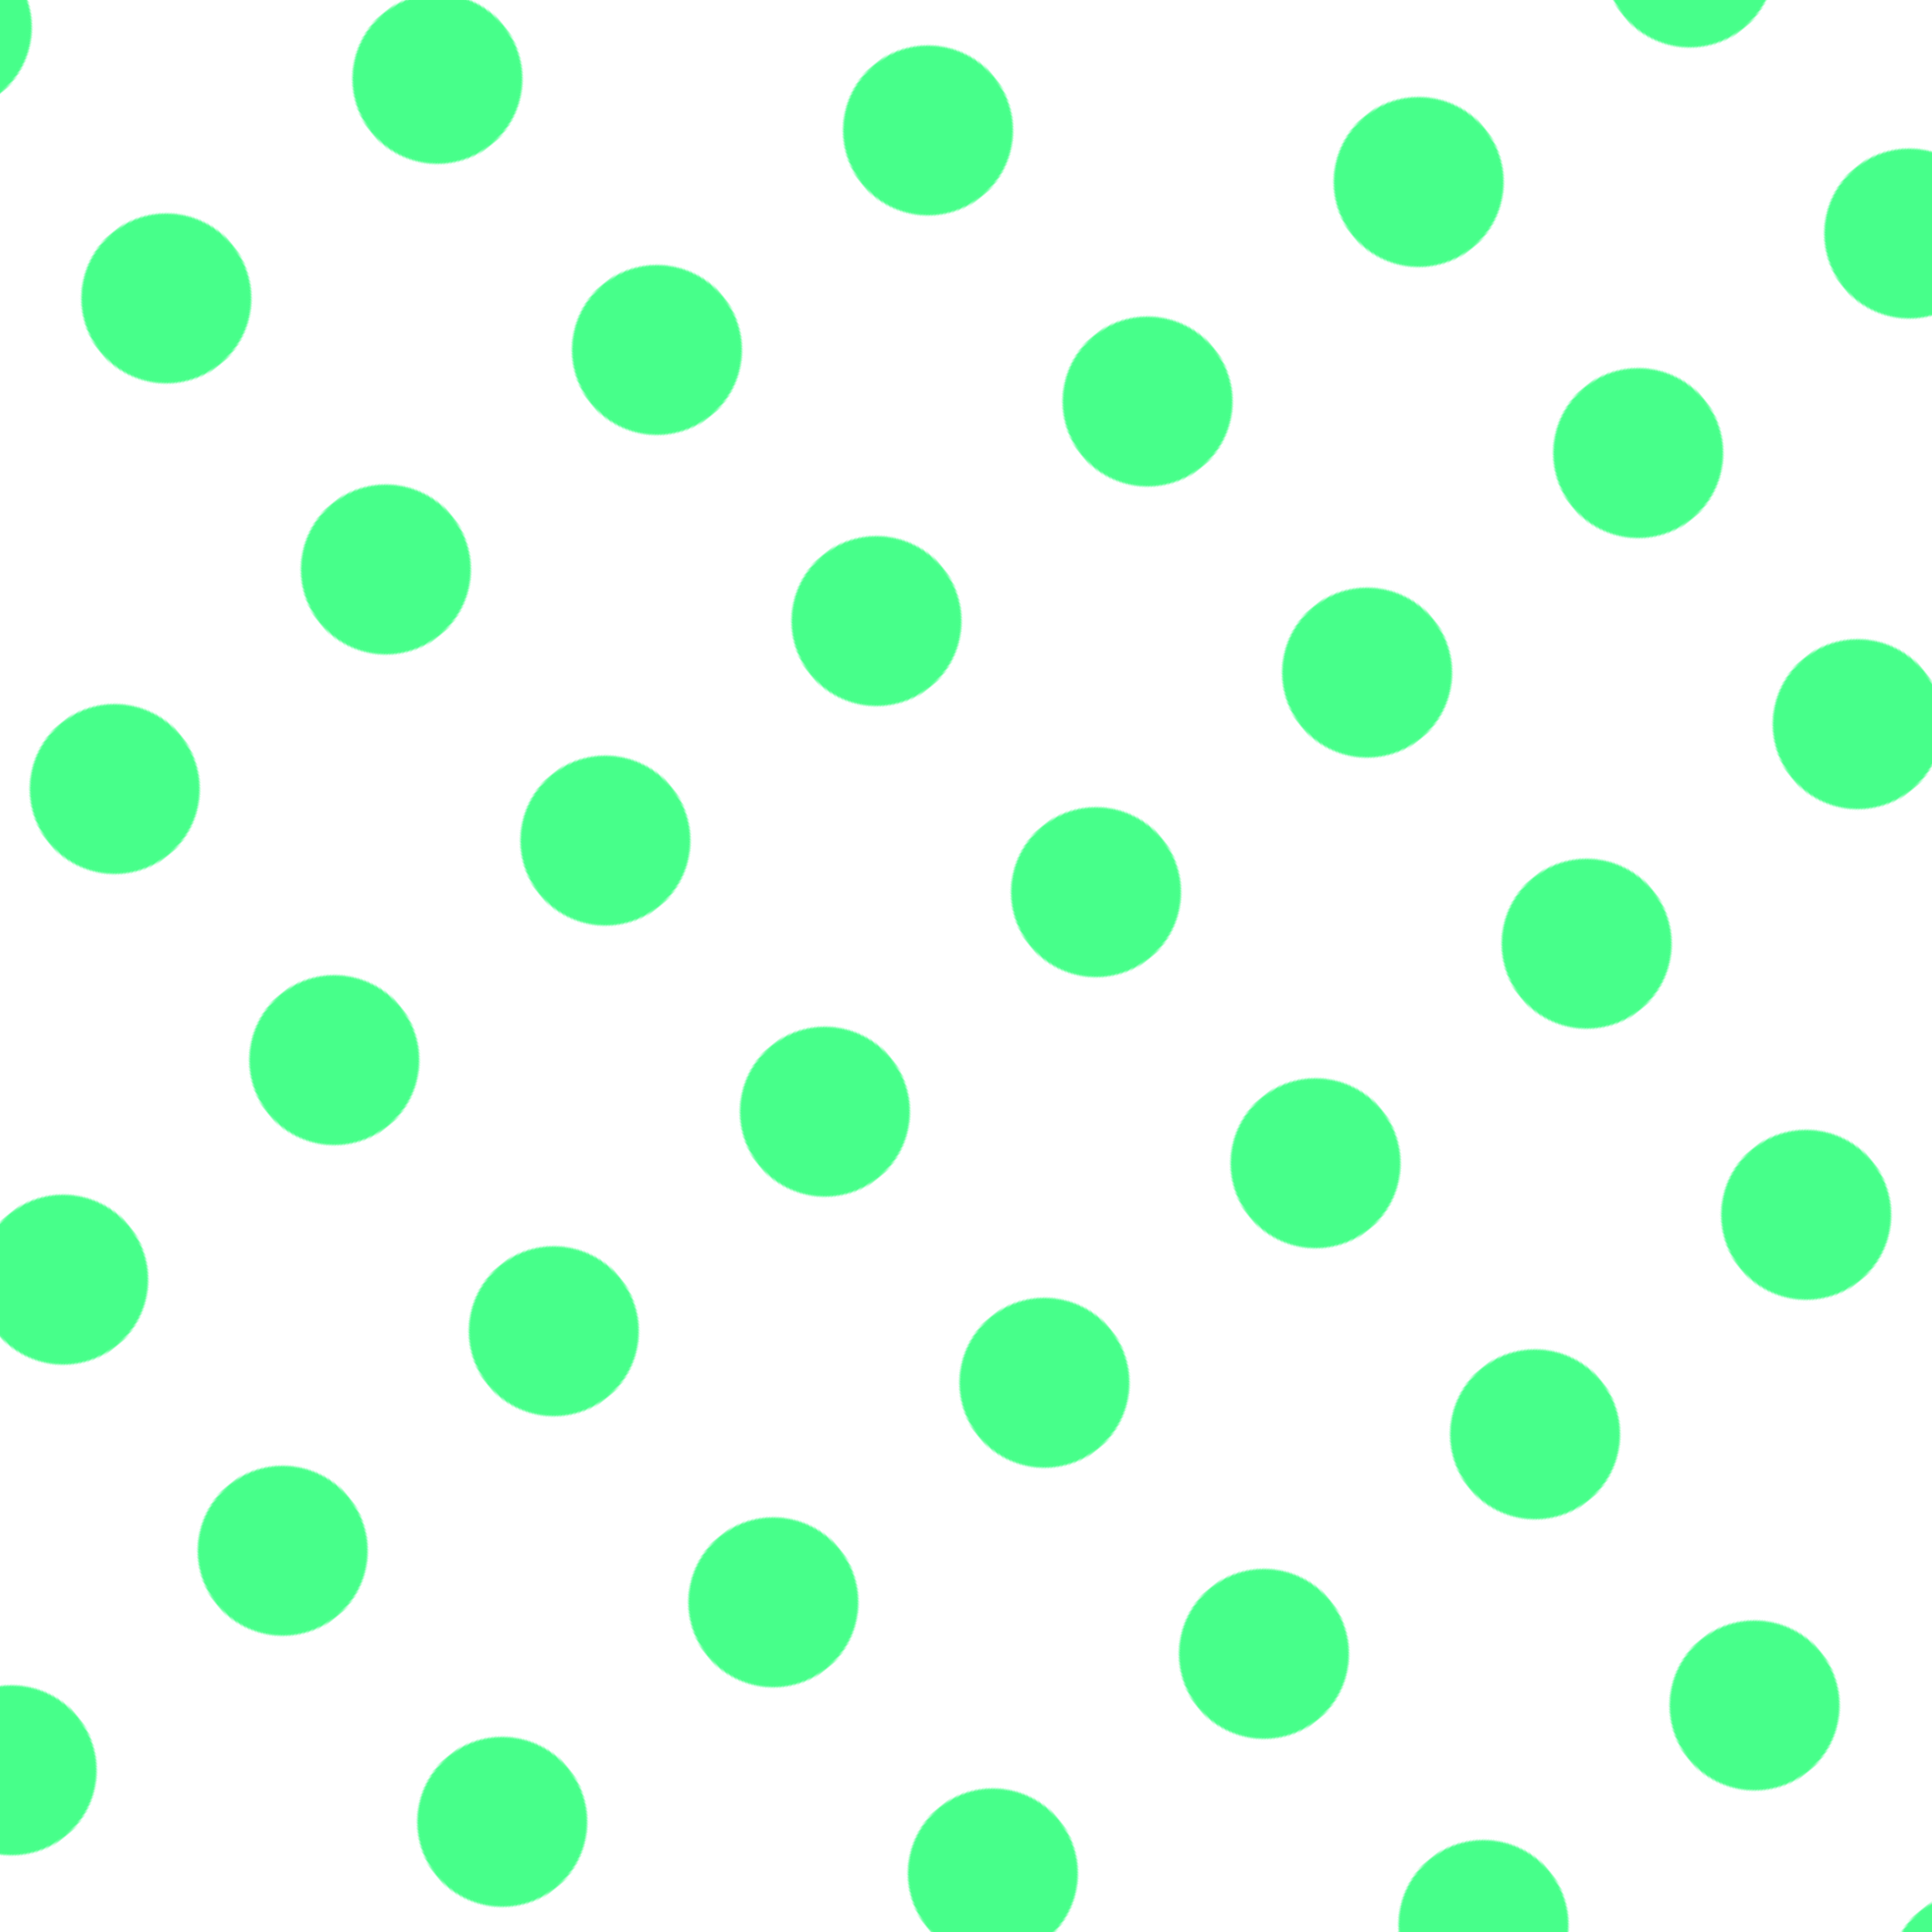 <svg id="10015.io" viewBox="0 0 1080 1080" xmlns="http://www.w3.org/2000/svg"><defs><pattern id="svg-pattern" x="0" y="0" width="195" height="195" patternUnits="userSpaceOnUse" patternTransform="translate(100, 100) rotate(51) skewX(0)"><svg width="95" height="95" viewBox="0 0 100 100"><g fill="#47ff8a" opacity="1"><circle cx="50" cy="50" r="50"></circle></g></svg></pattern></defs><rect x="0" y="0" width="100%" height="100%" fill="rgba(255, 255, 255, 0)"></rect><rect x="0" y="0" width="100%" height="100%" fill="url(#svg-pattern)"></rect></svg>